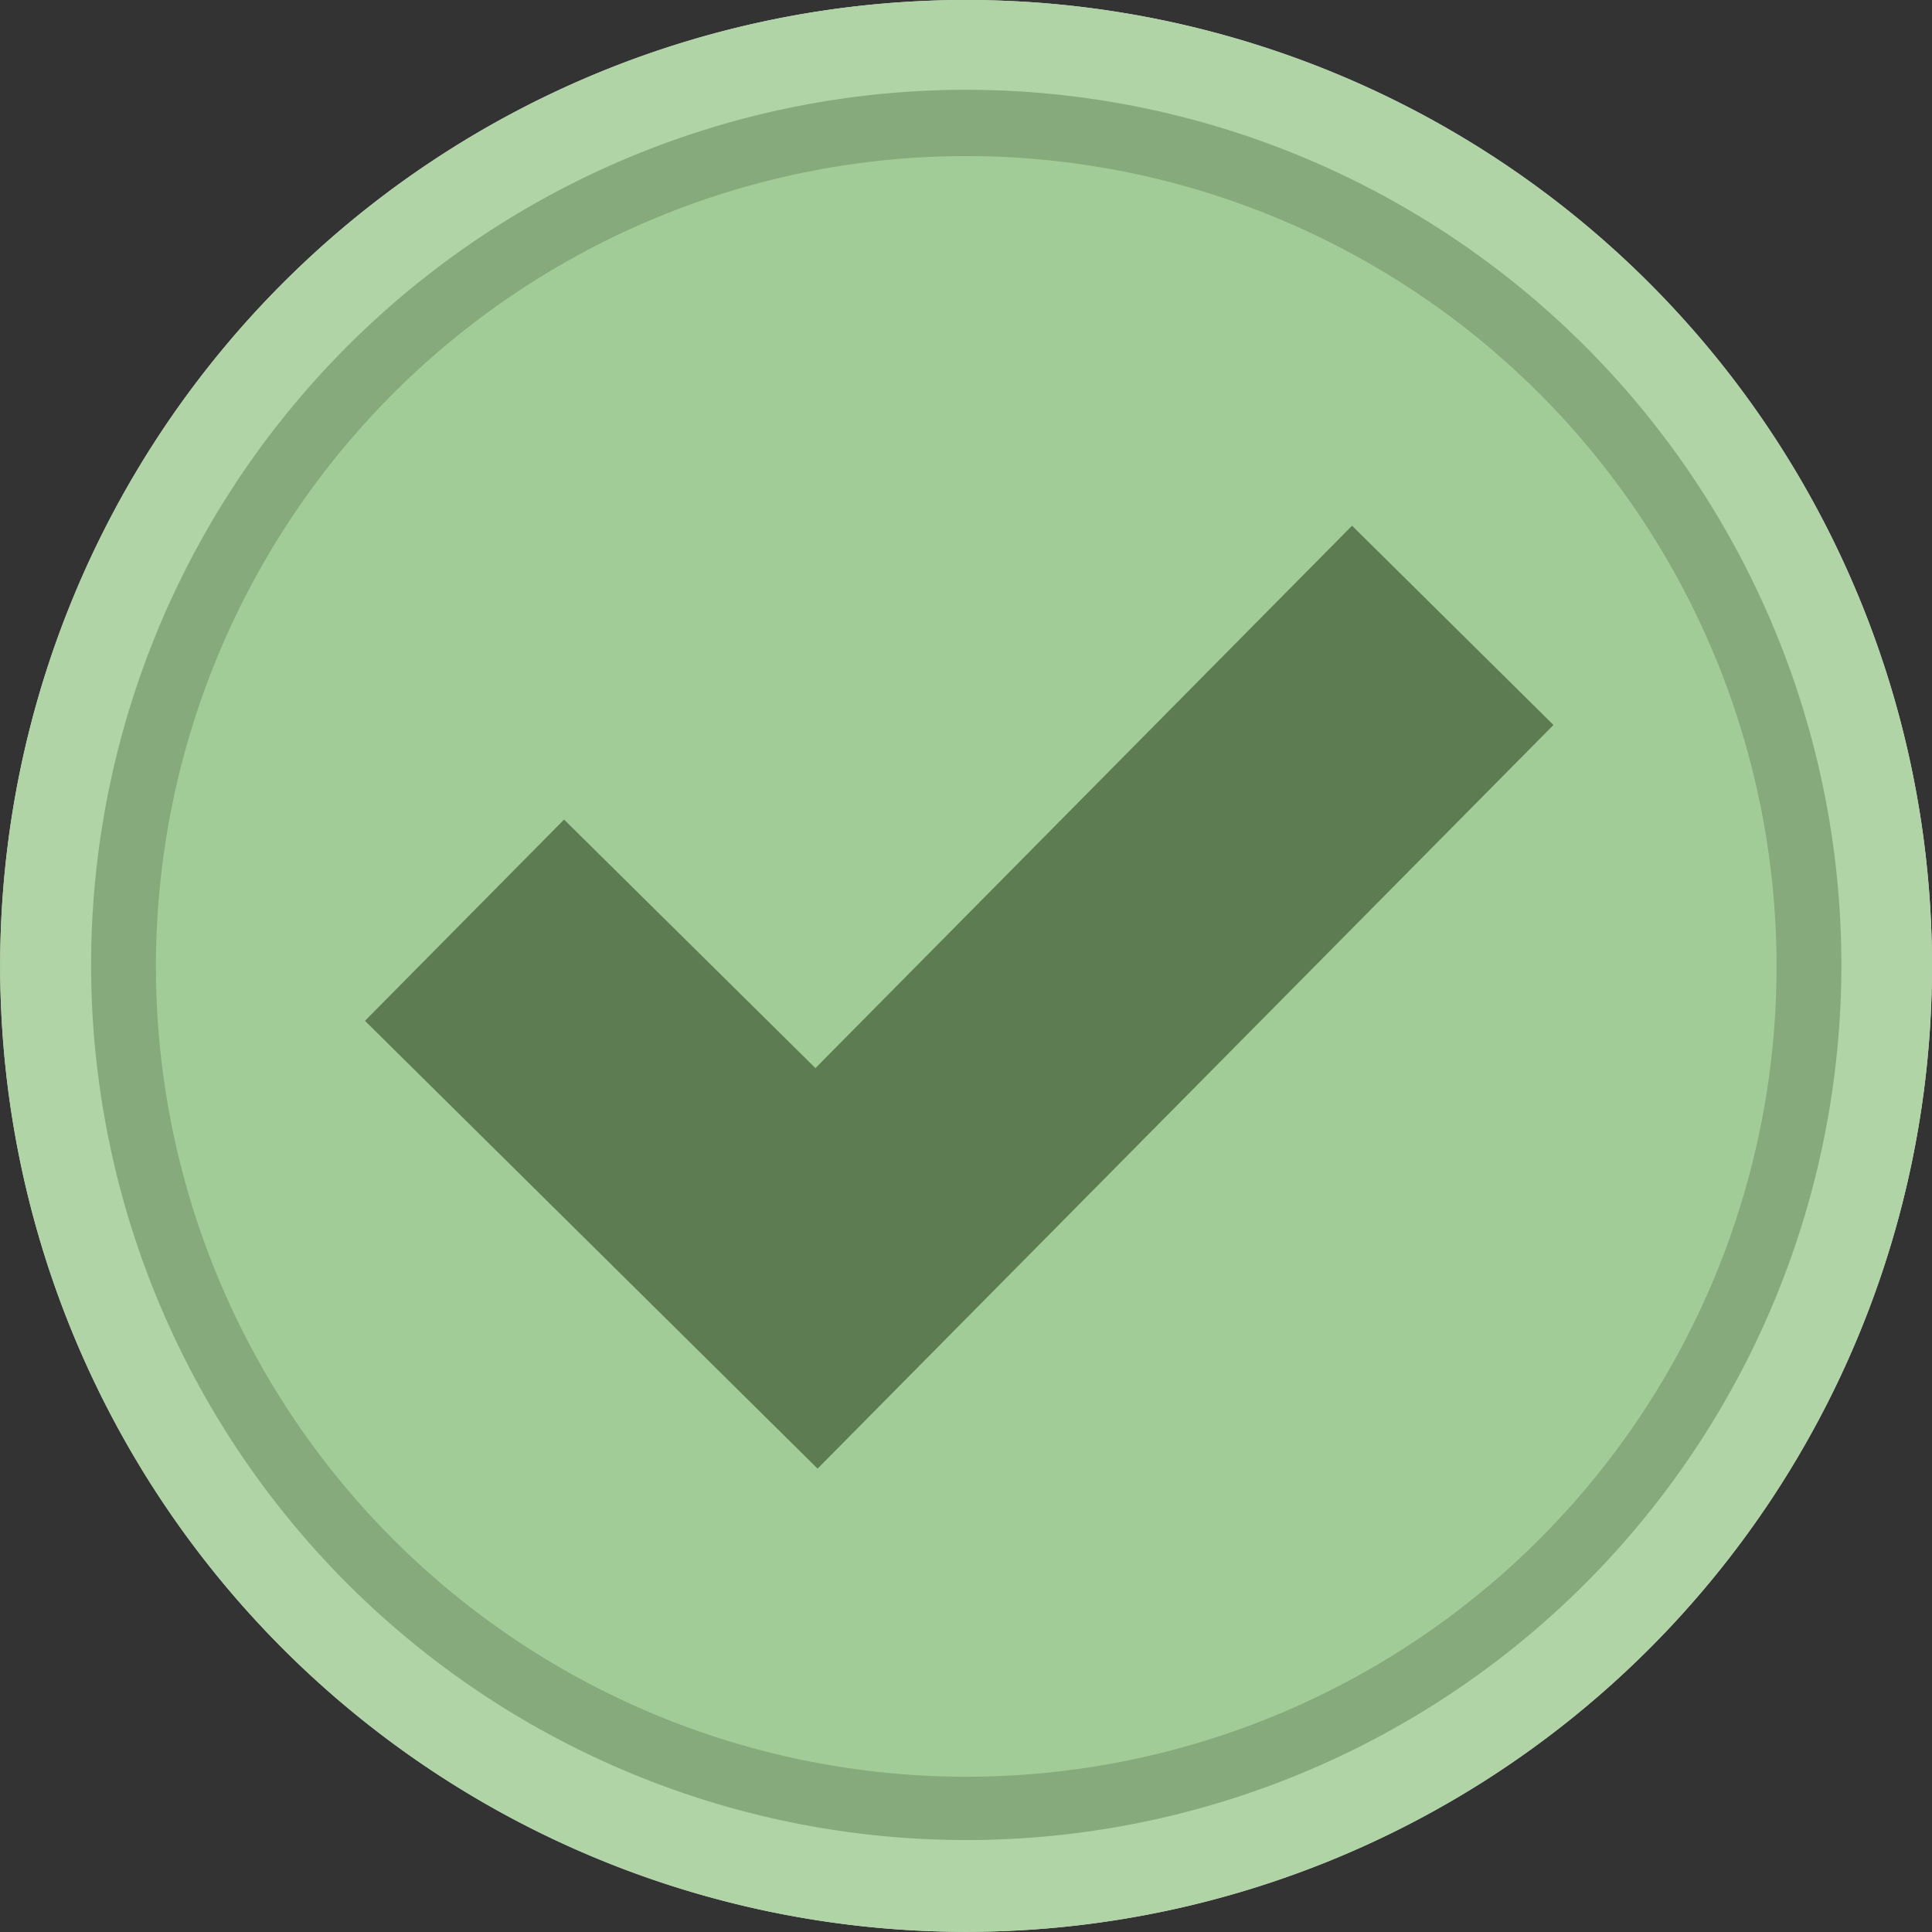 <svg xmlns="http://www.w3.org/2000/svg" viewBox="0 0 116.83 116.83">
  <rect x="0" y="0" width="116.83" height="116.83" fill="#333333" stroke="none"/>
  <title>icon-checkmark_1</title>
  <g>
    <path d="M58.43,0a58.41,58.41,0,1,0,58.4,58.43A58.41,58.41,0,0,0,58.43,0Z" fill="#fff" fill-rule="evenodd"/>
    <g>
      <g opacity="0.85">
        <path d="M116.83,58.43A58.41,58.41,0,1,1,58.43,0h0a58.41,58.41,0,0,1,58.4,58.43" fill="#a2cc97" fill-rule="evenodd"/>
        <path d="M111.35,58.43a52.92,52.92,0,1,1-52.92-53h0a52.93,52.93,0,0,1,52.92,53" fill="#729b65" fill-rule="evenodd"/>
      </g>
      <path d="M58.43,9.44a49,49,0,1,1-49,49,49,49,0,0,1,49-49Z" fill="#a2cc97" fill-rule="evenodd"/>
      <polygon points="81.76 31.79 49.31 64.59 34.11 49.56 22.07 61.73 49.44 88.81 93.94 43.84 81.76 31.79" fill="#5d7c52"/>
    </g>
  </g>
</svg>
